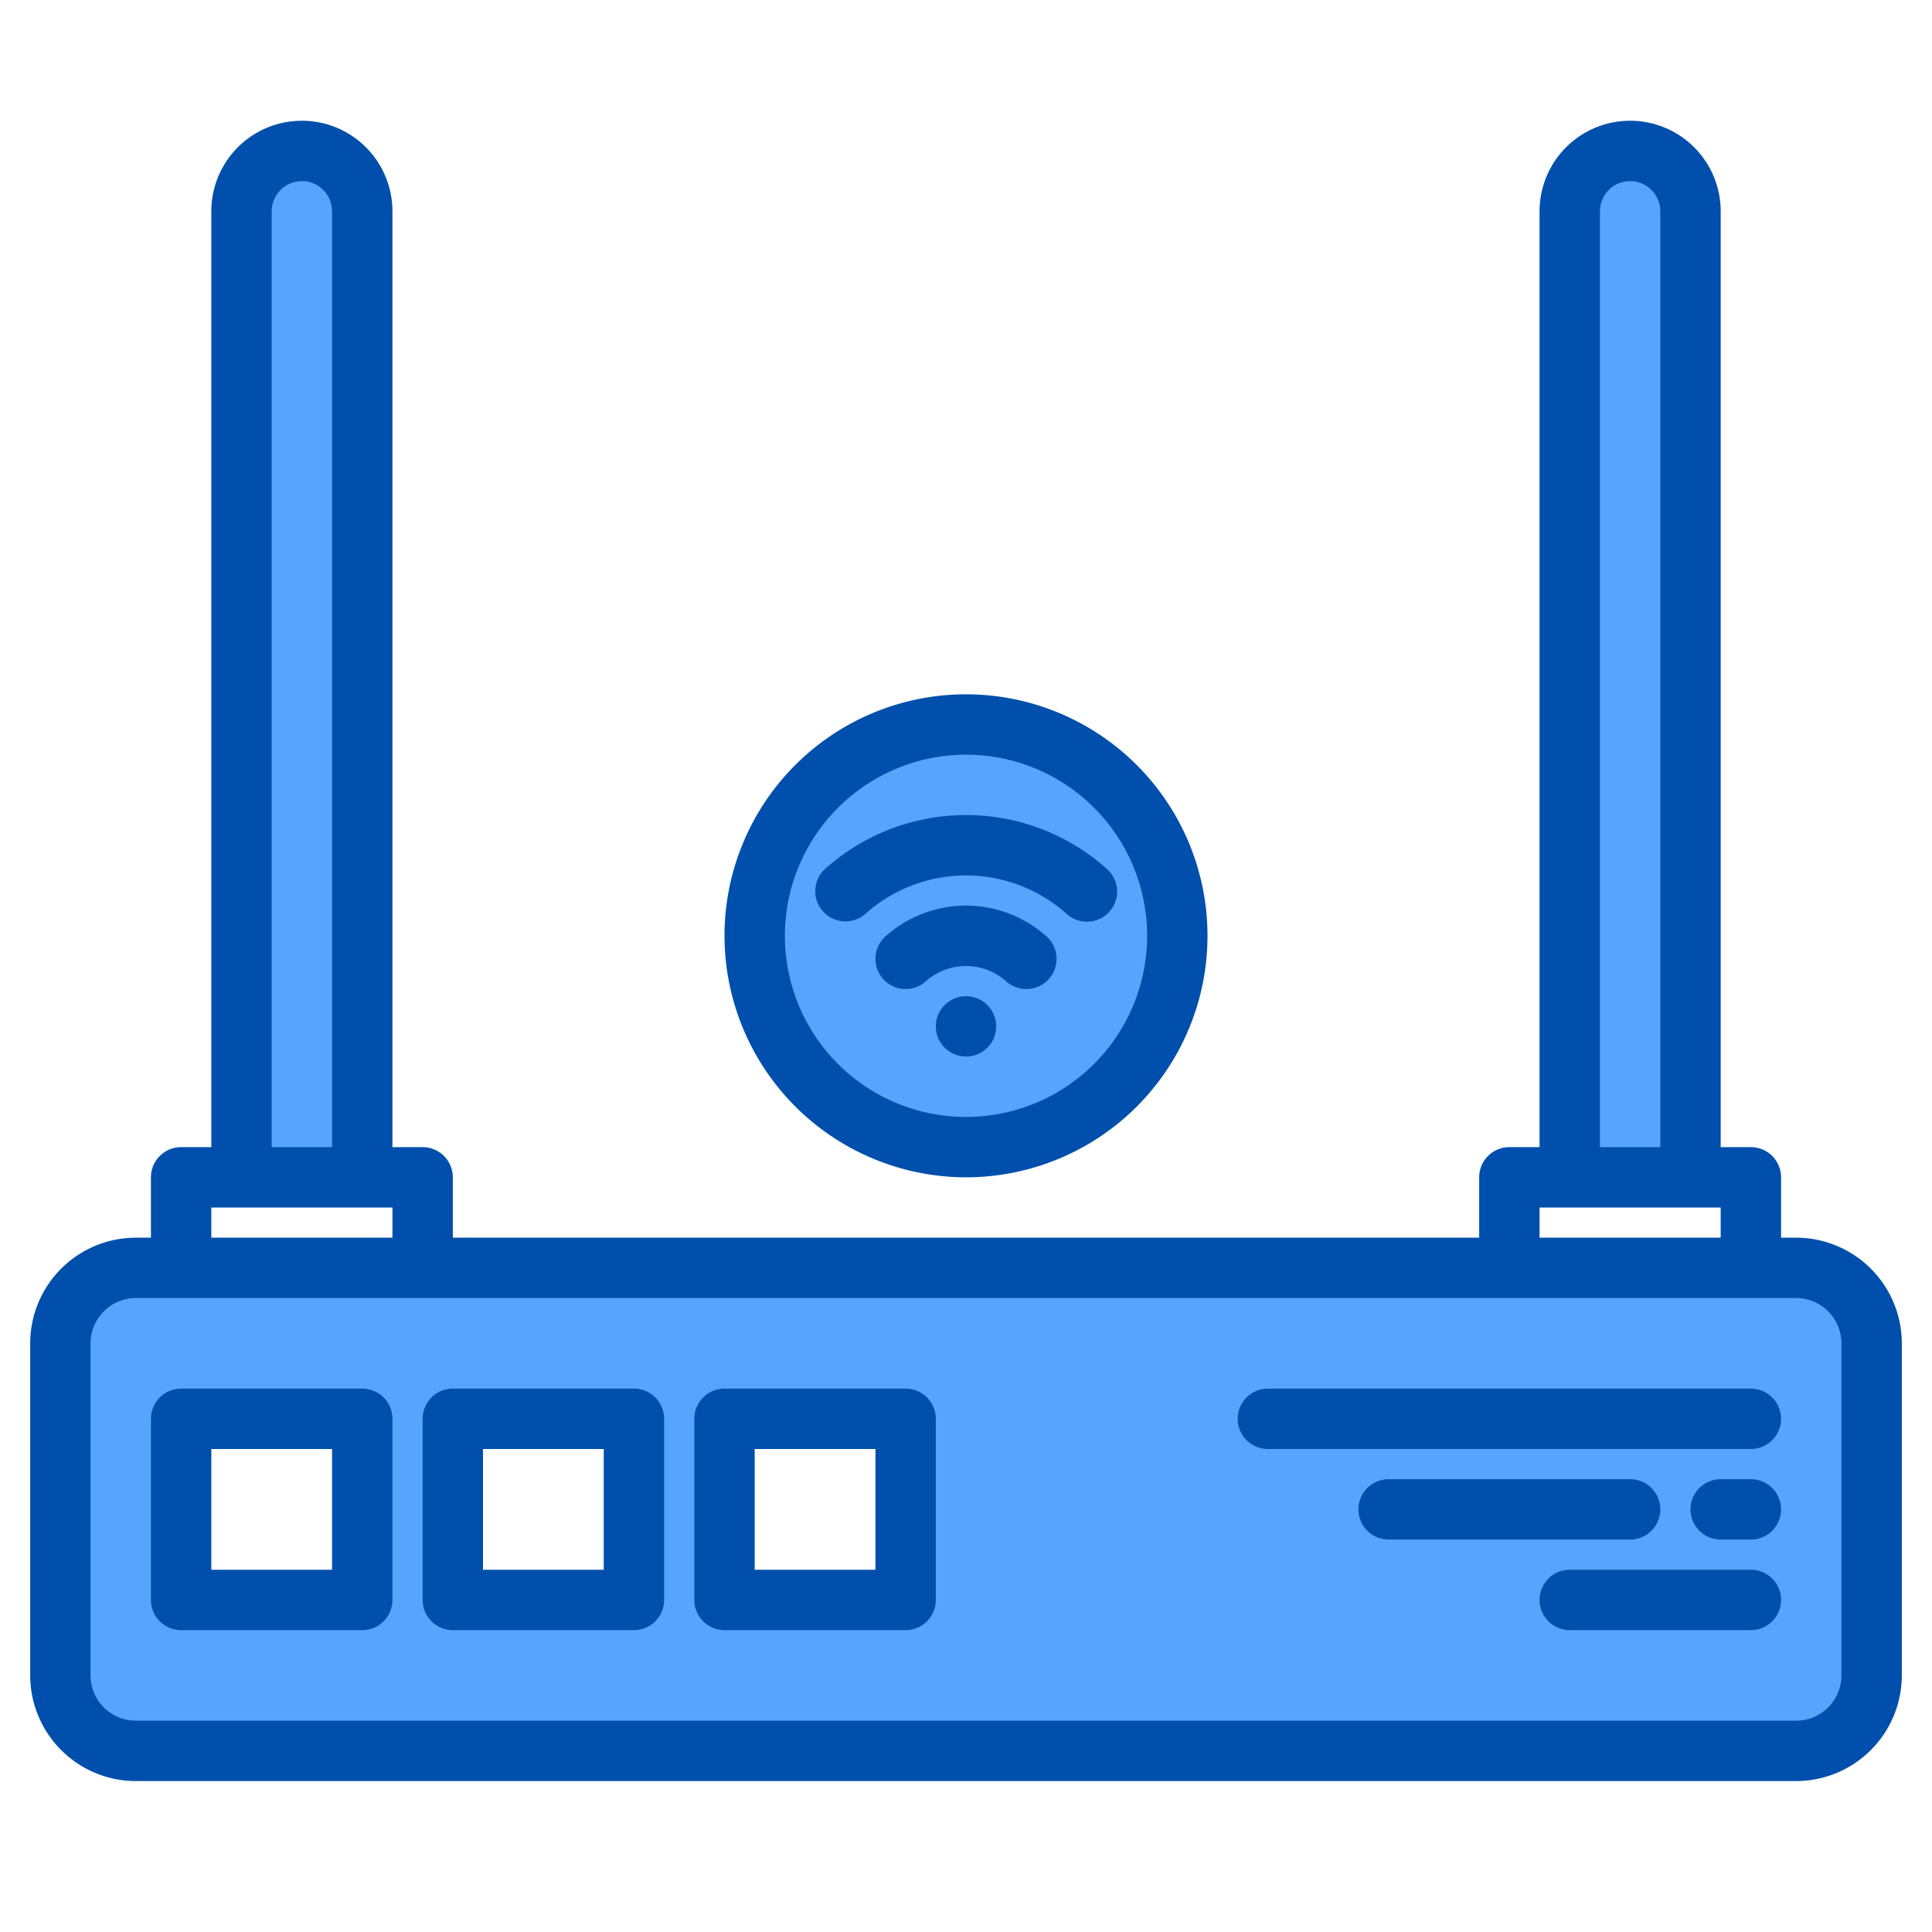 <svg height="512" viewBox="0 0 512 512" width="512" xmlns="http://www.w3.org/2000/svg"><g><g fill="#57a4ff"><path d="m476 336h-440a19.994 19.994 0 0 0 -20 20v88a19.994 19.994 0 0 0 20 20h440a19.994 19.994 0 0 0 20-20v-88a19.994 19.994 0 0 0 -20-20zm-380 88h-48v-48h48zm72 0h-48v-48h48zm72 0h-48v-48h48z"/><path d="m96 56v256h-32v-256a16 16 0 1 1 32 0z"/><path d="m448 56v256h-32v-256a16 16 0 1 1 32 0z"/><g><circle cx="256" cy="272" r="8"/><path d="m240 254.111a24 24 0 0 1 32 0z"/><path d="m224 236.222a48 48 0 0 1 64 0z"/></g><circle cx="256" cy="248" r="56"/></g><g fill="#004fac"><path d="m476 328h-4v-16a8 8 0 0 0 -8-8h-8v-248a24 24 0 0 0 -48 0v248h-8a8 8 0 0 0 -8 8v16h-272v-16a8 8 0 0 0 -8-8h-8v-248a24 24 0 0 0 -48 0v248h-8a8 8 0 0 0 -8 8v16h-4a28.031 28.031 0 0 0 -28 28v88a28.031 28.031 0 0 0 28 28h440a28.031 28.031 0 0 0 28-28v-88a28.031 28.031 0 0 0 -28-28zm-52-272a8 8 0 0 1 16 0v248h-16zm-16 264h48v8h-48zm-336-264a8 8 0 0 1 16 0v248h-16zm-16 264h48v8h-48zm432 124a12.01 12.01 0 0 1 -12 12h-440a12.01 12.01 0 0 1 -12-12v-88a12.01 12.01 0 0 1 12-12h440a12.01 12.01 0 0 1 12 12z"/><path d="m96 368h-48a8 8 0 0 0 -8 8v48a8 8 0 0 0 8 8h48a8 8 0 0 0 8-8v-48a8 8 0 0 0 -8-8zm-8 48h-32v-32h32z"/><path d="m168 368h-48a8 8 0 0 0 -8 8v48a8 8 0 0 0 8 8h48a8 8 0 0 0 8-8v-48a8 8 0 0 0 -8-8zm-8 48h-32v-32h32z"/><path d="m240 368h-48a8 8 0 0 0 -8 8v48a8 8 0 0 0 8 8h48a8 8 0 0 0 8-8v-48a8 8 0 0 0 -8-8zm-8 48h-32v-32h32z"/><path d="m440 400a8 8 0 0 0 -8-8h-64a8 8 0 0 0 0 16h64a8 8 0 0 0 8-8z"/><path d="m464 392h-8a8 8 0 0 0 0 16h8a8 8 0 0 0 0-16z"/><path d="m464 368h-128a8 8 0 0 0 0 16h128a8 8 0 0 0 0-16z"/><path d="m464 416h-48a8 8 0 0 0 0 16h48a8 8 0 0 0 0-16z"/><circle cx="256" cy="272" r="8"/><path d="m277.336 248.15a32 32 0 0 0 -42.672 0 8 8 0 0 0 10.671 11.922 16 16 0 0 1 21.33 0 8 8 0 0 0 10.671-11.922z"/><path d="m229.335 242.184a40 40 0 0 1 53.33 0 8 8 0 1 0 10.67-11.922 56 56 0 0 0 -74.67 0 8 8 0 0 0 10.67 11.922z"/><path d="m256 312a64 64 0 1 0 -64-64 64.072 64.072 0 0 0 64 64zm0-112a48 48 0 1 1 -48 48 48.054 48.054 0 0 1 48-48z"/></g></g></svg>